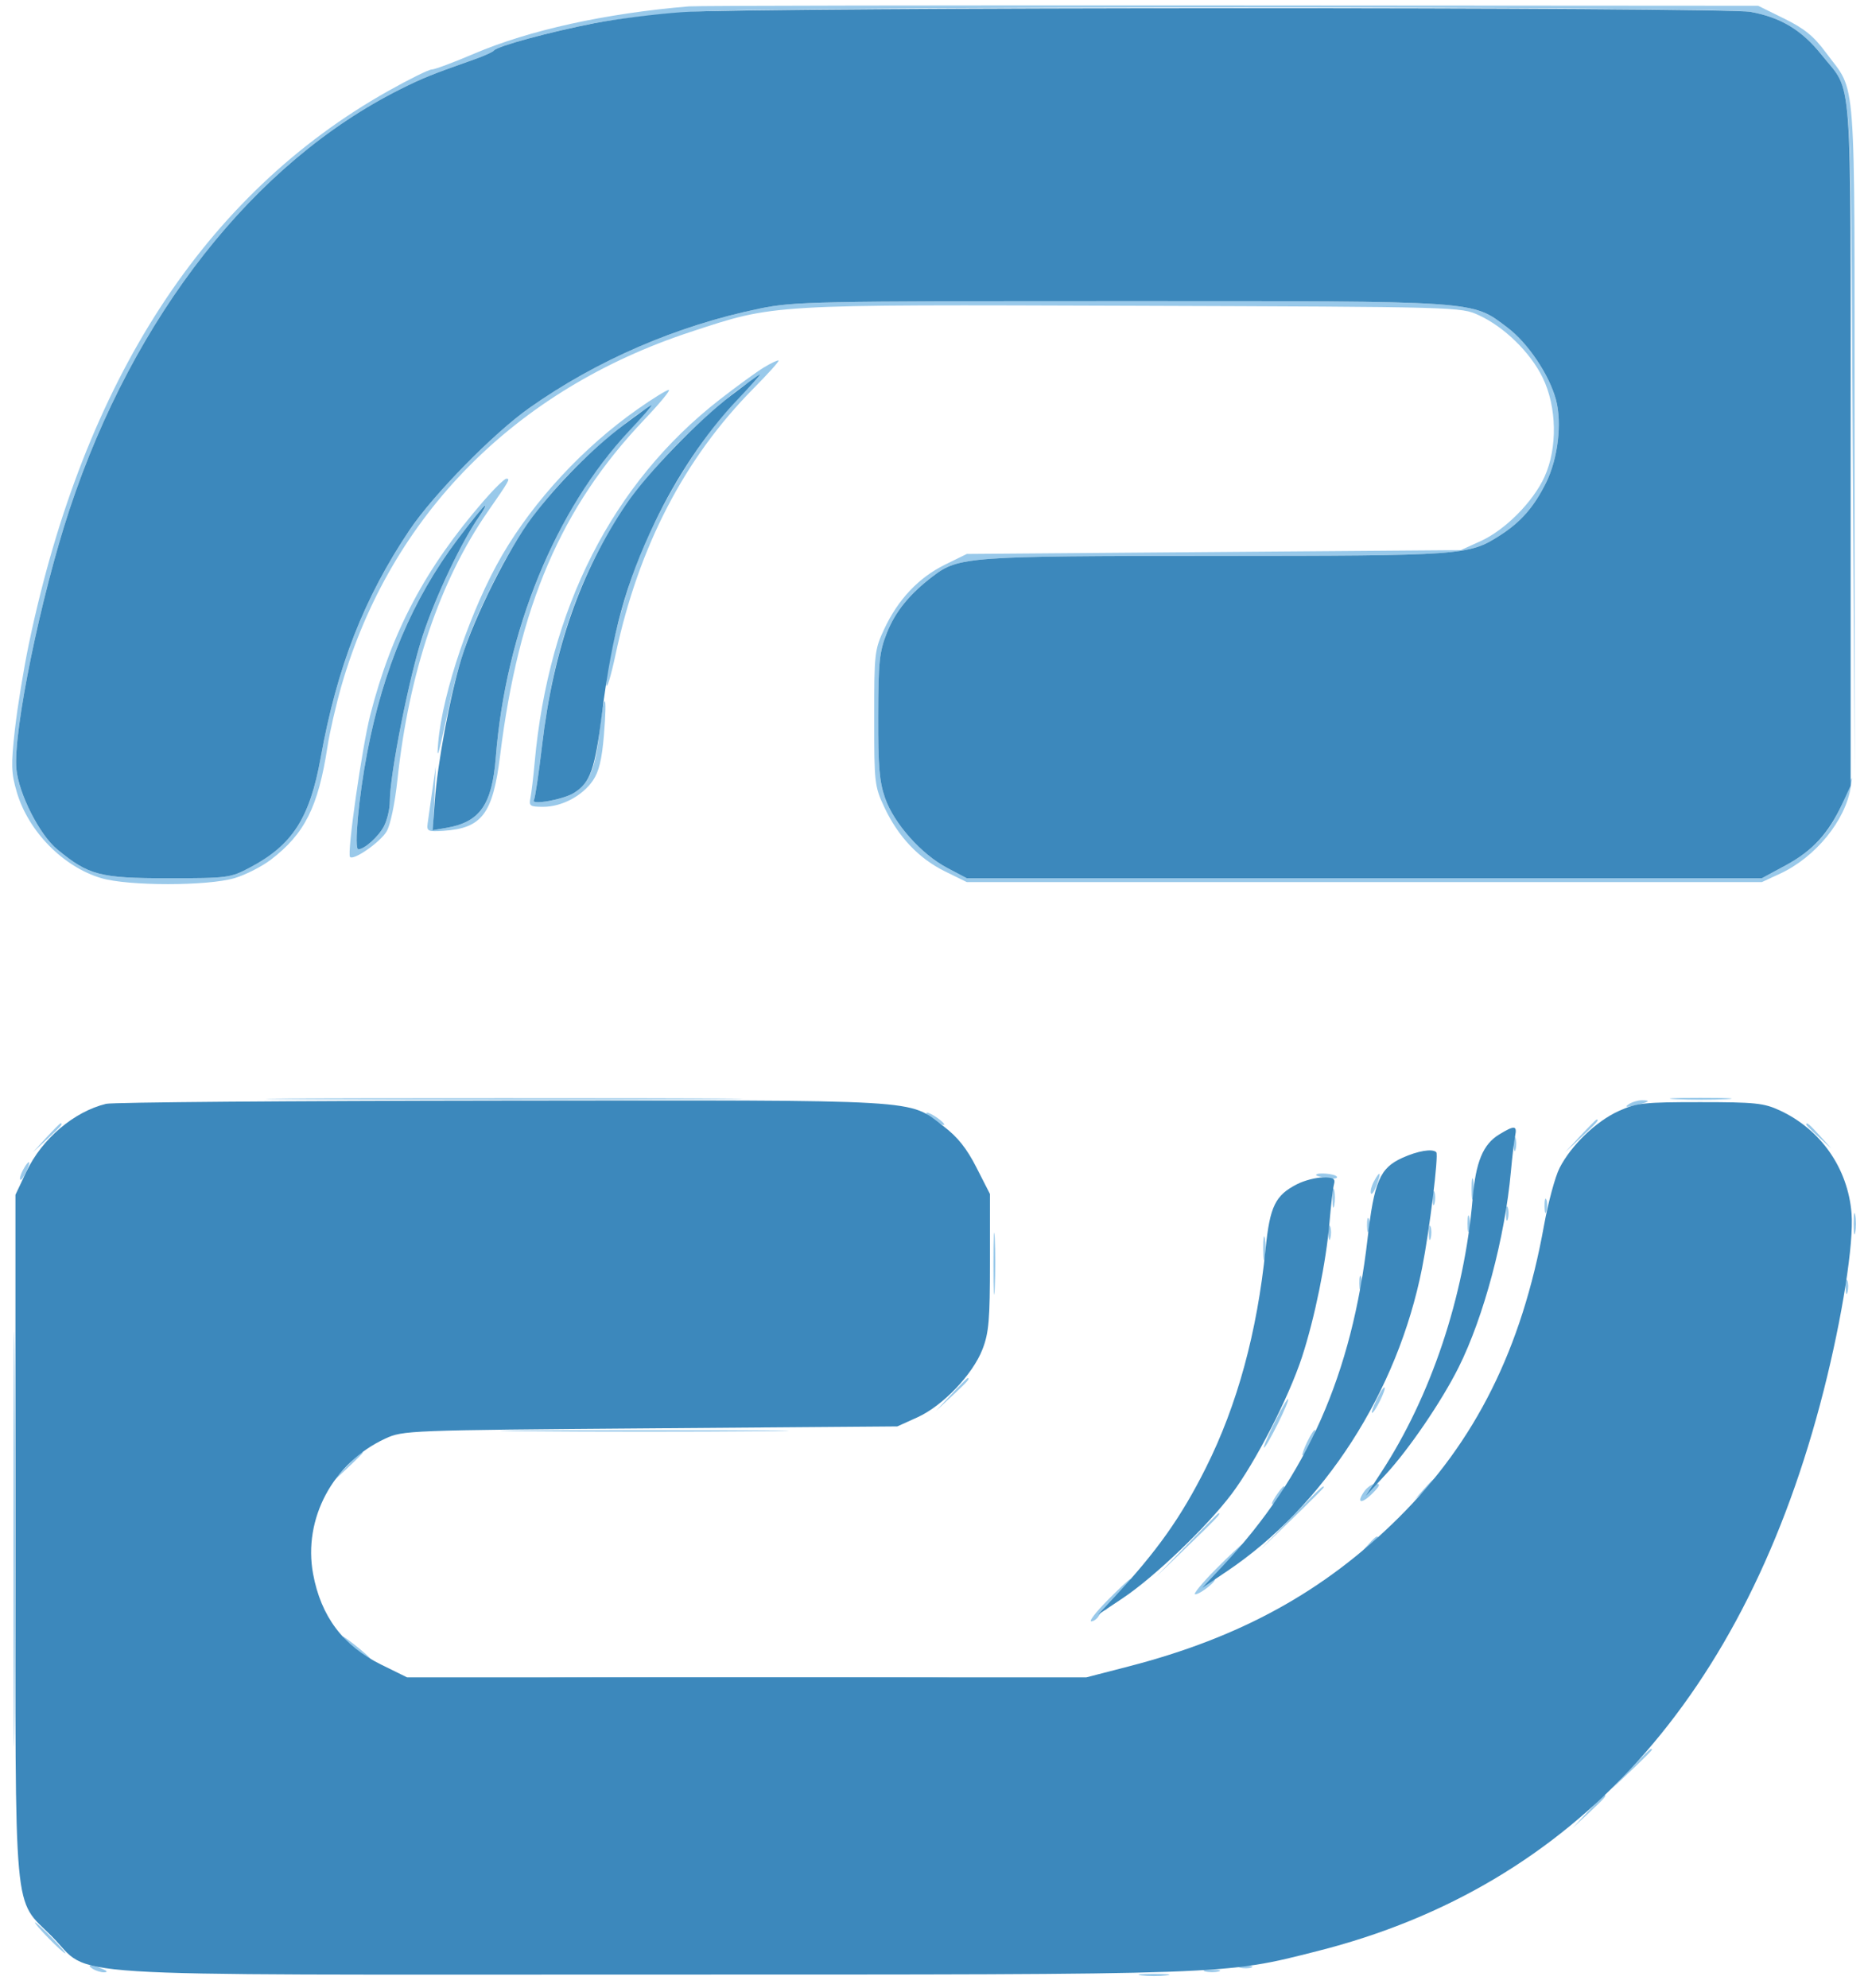<svg xmlns="http://www.w3.org/2000/svg" width="484" height="515" viewBox="0 0 484 515" version="1.1"><path d="M 178.500 1.655 C 156.908 3.454, 137.082 7.821, 122.793 13.926 C 117.548 16.167, 112.634 18, 111.872 18 C 111.110 18, 105.990 20.531, 100.493 23.624 C 53.070 50.315, 21.775 98.471, 7.494 166.729 C 6.139 173.203, 4.503 183.225, 3.857 189 C 2.831 198.172, 2.894 200.219, 4.350 205.184 C 7.333 215.351, 16.353 224.542, 26.226 227.474 C 33.189 229.542, 53.811 229.542, 60.774 227.474 C 63.600 226.635, 67.831 224.485, 70.177 222.696 C 78.939 216.013, 82.448 209.024, 84.837 193.500 C 85.429 189.650, 87.085 182.450, 88.517 177.500 C 101.236 133.534, 133.470 100.910, 178.946 85.977 C 200.941 78.755, 198.642 78.891, 293.659 79.213 C 378.198 79.499, 378.517 79.508, 383.176 81.661 C 389.795 84.720, 396.500 91.278, 399.704 97.828 C 403.391 105.363, 403.592 116.043, 400.189 123.500 C 397.210 130.027, 389.974 137.306, 383.592 140.195 L 378.500 142.500 314.500 143 L 250.500 143.500 244.839 146.280 C 238.051 149.614, 232.707 155.262, 229.135 162.880 C 226.603 168.281, 226.500 169.182, 226.500 186 C 226.500 202.818, 226.603 203.719, 229.135 209.120 C 232.707 216.738, 238.051 222.386, 244.839 225.720 L 250.500 228.500 353.500 228.500 L 456.500 228.500 461.176 226.339 C 470.369 222.090, 478.180 212.535, 479.516 203.901 C 480.016 200.667, 479.976 200.697, 478.696 204.500 C 475.492 214.018, 470.874 219.706, 462.796 224.086 L 456.500 227.500 353.500 227.500 L 250.500 227.500 245.392 224.805 C 238.698 221.273, 231.617 213.306, 229.320 206.720 C 227.844 202.487, 227.508 198.474, 227.542 185.500 C 227.579 171.400, 227.847 168.839, 229.793 163.938 C 231.996 158.394, 235.637 153.911, 241.694 149.287 C 248.349 144.206, 250.847 144.026, 315 144 C 378.982 143.974, 380.557 143.862, 388.538 138.760 C 394.026 135.251, 397.396 131.421, 400.555 125.102 C 403.671 118.869, 404.784 109.570, 403.139 103.500 C 401.391 97.049, 395.873 88.850, 390.602 84.875 C 381.227 77.803, 384.102 78, 290.294 78 C 211.184 78, 205.668 78.114, 196.860 79.927 C 175.390 84.348, 154.562 93.343, 137.024 105.769 C 127.779 112.320, 112.282 128.126, 106.123 137.288 C 94.328 154.834, 87.328 172.751, 83.092 196.241 C 80.256 211.971, 75.775 218.921, 64.717 224.749 C 59.656 227.416, 59.021 227.498, 43.500 227.499 C 25.861 227.500, 22.966 226.743, 14.795 219.990 C 10.242 216.228, 4.862 205.633, 4.252 199.226 C 3.342 189.685, 10.547 154.499, 18.035 131.908 C 34.665 81.741, 65.940 42.022, 103.691 23.129 C 109.511 20.217, 111.819 19.287, 123 15.349 C 125.475 14.478, 127.725 13.454, 128 13.073 C 128.771 12.008, 142.389 8.283, 153.500 6.100 C 159 5.019, 170.657 3.654, 179.405 3.067 C 201.341 1.595, 445.453 1.604, 453.566 3.077 C 461.404 4.500, 466.890 7.819, 471.990 14.225 C 480.099 24.409, 479.437 16.242, 480.032 113.500 L 480.564 200.500 480.532 113.500 C 480.496 16.205, 481.112 24.481, 473.100 13.635 C 469.944 9.363, 467.551 7.412, 462.295 4.824 L 455.543 1.500 319.021 1.411 C 243.935 1.362, 180.700 1.472, 178.500 1.655 M 197.954 95.163 C 196.054 96.312, 190.849 100.096, 186.387 103.573 C 158.726 125.126, 142.135 157.689, 138.531 197.500 C 138.183 201.350, 137.687 205.512, 137.430 206.750 C 137.010 208.769, 137.350 209, 140.747 209 C 145.563 209, 150.900 206.175, 153.629 202.180 C 155.182 199.906, 155.952 196.737, 156.475 190.461 C 157.432 178.975, 156.538 178.592, 155.271 189.944 C 154.236 199.215, 152.682 202.888, 148.736 205.390 C 146.046 207.095, 137.480 208.650, 138.328 207.279 C 138.647 206.762, 139.597 200.426, 140.440 193.199 C 144.260 160.417, 154.715 136.722, 174.432 116.161 C 181.842 108.433, 192.891 99, 194.532 99 C 194.908 99, 192.723 101.692, 189.676 104.983 C 179.303 116.188, 168.194 135.485, 163.186 151 C 159.839 161.372, 156.994 173.553, 157.075 177.167 C 157.117 179.023, 158.192 175.626, 159.503 169.500 C 165.475 141.574, 177.351 118.687, 195.246 100.615 C 198.995 96.828, 201.916 93.582, 201.735 93.402 C 201.555 93.222, 199.853 94.014, 197.954 95.163 M 165.276 105.942 C 151.189 115.835, 138.417 129.589, 130.113 143.807 C 122.104 157.520, 114.681 179.272, 113.532 192.395 C 113.114 197.171, 113.533 195.996, 115.455 187 C 118.861 171.057, 121.181 164.221, 127.504 151.500 C 133.494 139.448, 139.647 130.727, 148.693 121.468 C 154.381 115.645, 166.129 106, 167.532 106 C 167.908 106, 165.610 108.813, 162.425 112.250 C 143.769 132.388, 131.002 163.931, 128.460 196.169 C 127.496 208.397, 124.366 212.924, 115.843 214.416 L 112.185 215.056 112.546 206.778 L 112.906 198.500 112.010 204.788 C 111.516 208.246, 110.975 212.071, 110.806 213.288 C 110.526 215.314, 110.867 215.476, 114.858 215.220 C 124.885 214.575, 127.712 210.824, 129.581 195.691 C 134.356 157.035, 145.353 131.408, 166.883 108.764 C 170.943 104.494, 173.826 101, 173.290 101 C 172.753 101, 169.147 103.224, 165.276 105.942 M 125.316 129.750 C 110.176 147.220, 101.465 163.653, 95.954 185.145 C 93.792 193.576, 89.864 221.085, 90.693 221.987 C 91.609 222.984, 98.559 218.132, 100.178 215.366 C 101.160 213.689, 102.320 208.145, 102.976 202 C 105.942 174.195, 113.963 150.405, 126.408 132.500 C 132.011 124.438, 132.259 124, 131.209 124 C 130.709 124, 128.057 126.588, 125.316 129.750 M 118.541 139.750 C 106.924 155.169, 99.318 173.121, 95.131 195 C 92.937 206.467, 91.695 220, 92.836 220 C 94.443 220, 98.103 216.701, 99.506 213.989 C 100.328 212.400, 101 209.530, 101 207.611 C 101 200.517, 106.038 175.162, 109.564 164.516 C 112.958 154.265, 119.693 140.097, 124.188 133.750 C 125.260 132.238, 125.911 131, 125.635 131 C 125.359 131, 122.167 134.938, 118.541 139.750 M 80.826 284.750 C 108.506 284.898, 153.506 284.898, 180.826 284.750 C 208.147 284.602, 185.500 284.481, 130.500 284.481 C 75.500 284.481, 53.147 284.602, 80.826 284.750 M 434.292 284.742 C 438.027 284.935, 443.877 284.934, 447.292 284.739 C 450.706 284.545, 447.650 284.387, 440.500 284.389 C 433.350 284.390, 430.556 284.550, 434.292 284.742 M 422 286.046 C 420.905 286.787, 421.309 286.880, 423.500 286.390 C 427.177 285.567, 427.975 284.995, 425.417 285.015 C 424.363 285.024, 422.825 285.487, 422 286.046 M 240 288.350 C 240 288.581, 241.180 289.543, 242.623 290.489 C 244.066 291.434, 244.941 291.713, 244.567 291.109 C 243.854 289.955, 240 287.626, 240 288.350 M 409.453 294.250 L 405.500 298.500 409.750 294.547 C 413.702 290.871, 414.460 290, 413.703 290 C 413.540 290, 411.627 291.913, 409.453 294.250 M 11.946 294.750 L 8.500 298.500 12.250 295.054 C 15.740 291.846, 16.460 291, 15.696 291 C 15.529 291, 13.842 292.688, 11.946 294.750 M 468 291.313 C 468 291.485, 469.462 292.948, 471.250 294.563 L 474.500 297.500 471.563 294.250 C 468.825 291.221, 468 290.540, 468 291.313 M 392.195 296.500 C 392.215 298.150, 392.439 298.704, 392.693 297.731 C 392.947 296.758, 392.930 295.408, 392.656 294.731 C 392.382 294.054, 392.175 294.850, 392.195 296.500 M 5.954 303.086 C 5.340 304.233, 5.026 305.360, 5.257 305.590 C 5.487 305.820, 6.189 304.882, 6.816 303.504 C 8.194 300.480, 7.523 300.154, 5.954 303.086 M 341 304.387 C 341 304.599, 342.326 304.968, 343.947 305.206 C 345.568 305.443, 346.667 305.270, 346.388 304.819 C 345.893 304.017, 341 303.625, 341 304.387 M 355.970 306.055 C 355.365 307.186, 355.018 308.555, 355.200 309.099 C 355.381 309.642, 356.046 308.717, 356.678 307.043 C 357.991 303.562, 357.598 303.013, 355.970 306.055 M 381.272 308 C 381.272 310.475, 381.467 311.488, 381.706 310.250 C 381.944 309.012, 381.944 306.988, 381.706 305.750 C 381.467 304.512, 381.272 305.525, 381.272 308 M 345.252 310.500 C 345.263 312.700, 345.468 313.482, 345.707 312.238 C 345.946 310.994, 345.937 309.194, 345.687 308.238 C 345.437 307.282, 345.241 308.300, 345.252 310.500 M 371.195 310.500 C 371.215 312.150, 371.439 312.704, 371.693 311.731 C 371.947 310.758, 371.930 309.408, 371.656 308.731 C 371.382 308.054, 371.175 308.850, 371.195 310.500 M 400.195 312.500 C 400.215 314.150, 400.439 314.704, 400.693 313.731 C 400.947 312.758, 400.930 311.408, 400.656 310.731 C 400.382 310.054, 400.175 310.850, 400.195 312.500 M 3.478 398.500 C 3.478 446.350, 3.600 466.071, 3.750 442.325 C 3.899 418.579, 3.899 379.429, 3.750 355.325 C 3.601 331.221, 3.478 350.650, 3.478 398.500 M 390.195 314.500 C 390.215 316.150, 390.439 316.704, 390.693 315.731 C 390.947 314.758, 390.930 313.408, 390.656 312.731 C 390.382 312.054, 390.175 312.850, 390.195 314.500 M 480.272 317 C 480.272 319.475, 480.467 320.488, 480.706 319.250 C 480.944 318.012, 480.944 315.988, 480.706 314.750 C 480.467 313.512, 480.272 314.525, 480.272 317 M 380.232 317 C 380.232 318.925, 380.438 319.712, 380.689 318.750 C 380.941 317.788, 380.941 316.212, 380.689 315.250 C 380.438 314.288, 380.232 315.075, 380.232 317 M 257.389 327.500 C 257.390 334.650, 257.550 337.444, 257.742 333.708 C 257.935 329.973, 257.934 324.123, 257.739 320.708 C 257.545 317.294, 257.387 320.350, 257.389 327.500 M 354.195 317.500 C 354.215 319.150, 354.439 319.704, 354.693 318.731 C 354.947 317.758, 354.930 316.408, 354.656 315.731 C 354.382 315.054, 354.175 315.850, 354.195 317.500 M 344.195 319.500 C 344.215 321.150, 344.439 321.704, 344.693 320.731 C 344.947 319.758, 344.930 318.408, 344.656 317.731 C 344.382 317.054, 344.175 317.850, 344.195 319.500 M 370.195 319.500 C 370.215 321.150, 370.439 321.704, 370.693 320.731 C 370.947 319.758, 370.930 318.408, 370.656 317.731 C 370.382 317.054, 370.175 317.850, 370.195 319.500 M 327.286 323.500 C 327.294 326.250, 327.488 327.256, 327.718 325.736 C 327.947 324.216, 327.941 321.966, 327.704 320.736 C 327.467 319.506, 327.279 320.750, 327.286 323.500 M 352.195 332.500 C 352.215 334.150, 352.439 334.704, 352.693 333.731 C 352.947 332.758, 352.930 331.408, 352.656 330.731 C 352.382 330.054, 352.175 330.850, 352.195 332.500 M 478.195 333.500 C 478.215 335.150, 478.439 335.704, 478.693 334.731 C 478.947 333.758, 478.930 332.408, 478.656 331.731 C 478.382 331.054, 478.175 331.850, 478.195 333.500 M 246.453 361.250 L 242.500 365.500 246.750 361.547 C 250.702 357.871, 251.460 357, 250.703 357 C 250.540 357, 248.627 358.913, 246.453 361.250 M 356.695 362.513 C 355.781 364.431, 355.239 366, 355.490 366 C 356.175 366, 359.210 359.877, 358.753 359.420 C 358.536 359.203, 357.610 360.594, 356.695 362.513 M 330.208 368.532 C 328.454 372.089, 327.233 375, 327.495 375 C 328.165 375, 334.211 362.878, 333.764 362.431 C 333.563 362.229, 331.962 364.975, 330.208 368.532 M 136.750 370.749 C 153.388 370.903, 180.613 370.903, 197.250 370.749 C 213.888 370.596, 200.275 370.470, 167 370.470 C 133.725 370.470, 120.113 370.596, 136.750 370.749 M 338.695 373.513 C 337.781 375.431, 337.239 377, 337.490 377 C 338.175 377, 341.210 370.877, 340.753 370.420 C 340.536 370.203, 339.610 371.594, 338.695 373.513 M 89.453 380.250 L 85.500 384.500 89.750 380.547 C 92.088 378.373, 94 376.460, 94 376.297 C 94 375.540, 93.129 376.298, 89.453 380.250 M 368.924 385.750 L 366.500 388.500 369.250 386.076 C 370.762 384.742, 372 383.505, 372 383.326 C 372 382.541, 371.190 383.180, 368.924 385.750 M 353.463 386.356 C 351.327 389.406, 352.717 389.738, 355.591 386.864 C 357.550 384.905, 357.755 384.333, 356.501 384.333 C 355.609 384.333, 354.242 385.244, 353.463 386.356 M 330.511 387.623 C 329.566 389.066, 329.287 389.941, 329.891 389.567 C 331.045 388.854, 333.374 385, 332.650 385 C 332.419 385, 331.457 386.180, 330.511 387.623 M 334.477 393.250 L 326.500 401.500 334.750 393.523 C 339.288 389.136, 343 385.424, 343 385.273 C 343 384.544, 341.885 385.588, 334.477 393.250 M 307.477 400.250 L 299.500 408.500 307.750 400.523 C 315.412 393.115, 316.456 392, 315.727 392 C 315.576 392, 311.864 395.712, 307.477 400.250 M 353.924 400.750 L 351.500 403.500 354.250 401.076 C 355.762 399.742, 357 398.505, 357 398.326 C 357 397.541, 356.190 398.180, 353.924 400.750 M 315 406.500 C 311.457 410.075, 309.057 413, 309.668 413 C 311.047 413, 315.864 409.079, 314.542 409.033 C 314.015 409.015, 315.571 406.975, 318 404.500 C 320.429 402.025, 322.197 400, 321.929 400 C 321.661 400, 318.543 402.925, 315 406.500 M 287 414.500 C 284.013 417.525, 282.093 420, 282.734 420 C 283.376 420, 284.260 419.357, 284.700 418.571 C 285.140 417.785, 285.837 417.110, 286.250 417.071 C 286.663 417.032, 286.887 416.800, 286.750 416.556 C 286.613 416.311, 288.051 414.511, 289.946 412.556 C 291.842 410.600, 293.176 409, 292.912 409 C 292.648 409, 289.987 411.475, 287 414.500 M 88.911 424.337 C 90.373 426.157, 96 430.442, 96 429.735 C 96 429.515, 94.088 427.815, 91.750 425.957 C 89.412 424.100, 88.135 423.370, 88.911 424.337 M 151.750 434.750 C 174.988 434.899, 213.013 434.899, 236.250 434.750 C 259.488 434.600, 240.475 434.478, 194 434.478 C 147.525 434.478, 128.513 434.600, 151.750 434.750 M 422.462 458.250 L 417.500 463.500 422.750 458.538 C 425.637 455.808, 428 453.446, 428 453.288 C 428 452.541, 427.074 453.372, 422.462 458.250 M 411.453 469.250 L 407.500 473.500 411.750 469.547 C 415.702 465.871, 416.460 465, 415.703 465 C 415.540 465, 413.627 466.913, 411.453 469.250 M 12.500 502 C 14.648 504.200, 16.631 506, 16.906 506 C 17.181 506, 15.648 504.200, 13.500 502 C 11.352 499.800, 9.369 498, 9.094 498 C 8.819 498, 10.352 499.800, 12.500 502 M 24 510 C 24.825 510.533, 26.175 510.945, 27 510.914 C 27.989 510.878, 27.819 510.567, 26.500 510 C 23.751 508.819, 22.172 508.819, 24 510 M 321.269 509.693 C 322.242 509.947, 323.592 509.930, 324.269 509.656 C 324.946 509.382, 324.150 509.175, 322.500 509.195 C 320.850 509.215, 320.296 509.439, 321.269 509.693 M 312.250 510.689 C 313.212 510.941, 314.788 510.941, 315.750 510.689 C 316.712 510.438, 315.925 510.232, 314 510.232 C 312.075 510.232, 311.288 510.438, 312.250 510.689 M 295.750 511.723 C 297.538 511.945, 300.462 511.945, 302.250 511.723 C 304.038 511.502, 302.575 511.320, 299 511.320 C 295.425 511.320, 293.962 511.502, 295.750 511.723" stroke="none" fill="#99c9ea" fill-rule="evenodd"/><path d="M 177 3.131 C 170.125 3.596, 159.775 4.895, 154 6.016 C 142.558 8.239, 128.795 11.974, 128 13.073 C 127.725 13.454, 125.475 14.478, 123 15.349 C 111.819 19.287, 109.511 20.217, 103.691 23.129 C 65.940 42.022, 34.665 81.741, 18.035 131.908 C 10.547 154.499, 3.342 189.685, 4.252 199.226 C 4.862 205.633, 10.242 216.228, 14.795 219.990 C 22.966 226.743, 25.861 227.500, 43.500 227.499 C 59.021 227.498, 59.656 227.416, 64.717 224.749 C 75.775 218.921, 80.256 211.971, 83.092 196.241 C 87.328 172.751, 94.328 154.834, 106.123 137.288 C 112.282 128.126, 127.779 112.320, 137.024 105.769 C 154.562 93.343, 175.390 84.348, 196.860 79.927 C 205.668 78.114, 211.184 78, 290.294 78 C 384.102 78, 381.227 77.803, 390.602 84.875 C 395.873 88.850, 401.391 97.049, 403.139 103.500 C 404.784 109.570, 403.671 118.869, 400.555 125.102 C 397.396 131.421, 394.026 135.251, 388.538 138.760 C 380.557 143.862, 378.982 143.974, 315 144 C 250.847 144.026, 248.349 144.206, 241.694 149.287 C 235.637 153.911, 231.996 158.394, 229.793 163.938 C 227.847 168.839, 227.579 171.400, 227.542 185.500 C 227.508 198.474, 227.844 202.487, 229.320 206.720 C 231.617 213.306, 238.698 221.273, 245.392 224.805 L 250.500 227.500 353.500 227.500 L 456.500 227.500 462.796 224.086 C 469.640 220.375, 473.803 215.843, 477.271 208.330 L 479.500 203.500 479.500 115 C 479.500 15.901, 480.138 24.458, 471.990 14.225 C 466.890 7.819, 461.404 4.500, 453.566 3.077 C 446.395 1.775, 196.319 1.824, 177 3.131 M 189.500 102.379 C 180.845 108.985, 167.708 122.594, 162.317 130.537 C 150.411 148.084, 143.336 168.350, 140.440 193.199 C 139.597 200.426, 138.647 206.762, 138.328 207.279 C 137.480 208.650, 146.046 207.095, 148.736 205.390 C 152.979 202.700, 154.141 199.394, 155.981 184.787 C 158.607 163.939, 162.168 151.032, 169.579 135.500 C 175.272 123.567, 182.843 112.264, 190.769 103.862 C 194.329 100.088, 197.075 97.008, 196.871 97.019 C 196.667 97.029, 193.350 99.441, 189.500 102.379 M 161.545 110.112 C 153.357 116.311, 144.492 125.261, 137.885 134 C 131.792 142.059, 122.861 159.870, 119.582 170.500 C 116.631 180.069, 113.340 197.709, 112.626 207.785 L 112.111 215.070 115.805 214.423 C 124.369 212.923, 127.495 208.414, 128.460 196.169 C 131.032 163.554, 143.880 132.098, 162.962 111.700 C 166.409 108.015, 169.020 105, 168.764 105 C 168.508 105, 165.259 107.301, 161.545 110.112 M 118.541 139.750 C 106.924 155.169, 99.318 173.121, 95.131 195 C 92.937 206.467, 91.695 220, 92.836 220 C 94.443 220, 98.103 216.701, 99.506 213.989 C 100.328 212.400, 101 209.530, 101 207.611 C 101 200.517, 106.038 175.162, 109.564 164.516 C 112.958 154.265, 119.693 140.097, 124.188 133.750 C 125.260 132.238, 125.911 131, 125.635 131 C 125.359 131, 122.167 134.938, 118.541 139.750 M 27.500 285.935 C 19.145 287.969, 10.869 295.007, 6.845 303.500 L 4.002 309.500 4.001 397.572 C 4 499.082, 3.310 491.460, 13.421 501.589 C 24.260 512.446, 9.463 511.500, 168.500 511.500 C 320.002 511.500, 316.885 511.610, 341.476 505.381 C 408.025 488.523, 452.382 439.376, 472.525 360.177 C 477.320 341.324, 480.356 322.021, 479.737 314.315 C 478.800 302.636, 471.769 292.560, 461.122 287.637 C 457.010 285.736, 454.734 285.500, 440.500 285.500 C 425.927 285.500, 424.045 285.706, 419.401 287.808 C 413.561 290.452, 407.115 296.656, 404.089 302.546 C 402.946 304.772, 401.120 311.522, 400.033 317.546 C 394.286 349.378, 382.305 373.412, 362.307 393.227 C 343.134 412.224, 321.403 424.187, 292.500 431.657 L 281.500 434.500 193.479 434.500 L 105.458 434.500 98.755 431.200 C 88.873 426.335, 83.159 418.722, 81.123 407.708 C 78.490 393.464, 86.240 378.939, 99.824 372.661 C 104.423 370.536, 105.553 370.492, 168.500 370 L 232.500 369.500 237.702 367.148 C 244.276 364.174, 252.049 356.043, 254.573 349.497 C 256.213 345.243, 256.500 341.883, 256.500 326.898 L 256.500 309.295 253 302.435 C 250.464 297.464, 248.123 294.528, 244.500 291.772 C 235.152 284.661, 240.770 284.989, 130.068 285.102 C 75.306 285.159, 29.150 285.533, 27.500 285.935 M 388.420 293.886 C 384.249 296.429, 382.371 300.978, 381.559 310.500 C 379.395 335.892, 370.764 361.694, 357.806 381.500 L 353.881 387.500 358.984 382 C 365.012 375.502, 373.522 363.017, 377.919 354.223 C 384.420 341.216, 389.924 320.616, 391.470 303.500 C 391.818 299.650, 392.313 295.488, 392.570 294.250 C 393.139 291.514, 392.414 291.450, 388.420 293.886 M 363.316 299.943 C 357.527 302.572, 356.035 306.054, 354.330 320.920 C 350.323 355.857, 338.629 382.351, 317.037 405.414 L 311.500 411.328 317.923 407.010 C 343.116 390.069, 362.076 360.615, 368.458 328.500 C 370.385 318.805, 372.798 299.131, 372.141 298.474 C 371.148 297.482, 367.343 298.115, 363.316 299.943 M 336.071 306.752 C 330.415 309.636, 329.024 312.499, 327.910 323.547 C 325.739 345.070, 320.568 364.016, 312.438 380.231 C 306.002 393.068, 299.811 401.800, 288.578 413.888 L 284.500 418.277 290.963 413.957 C 299.137 408.492, 312.690 395.522, 319.096 387.032 C 325.265 378.857, 333.924 362.006, 337.356 351.500 C 340.653 341.406, 343.620 326.847, 344.488 316.500 C 344.857 312.100, 345.378 307.712, 345.647 306.750 C 346.041 305.337, 345.496 305, 342.817 305.002 C 340.993 305.002, 337.957 305.790, 336.071 306.752" stroke="none" fill="#3c88bc" fill-rule="evenodd"/></svg>